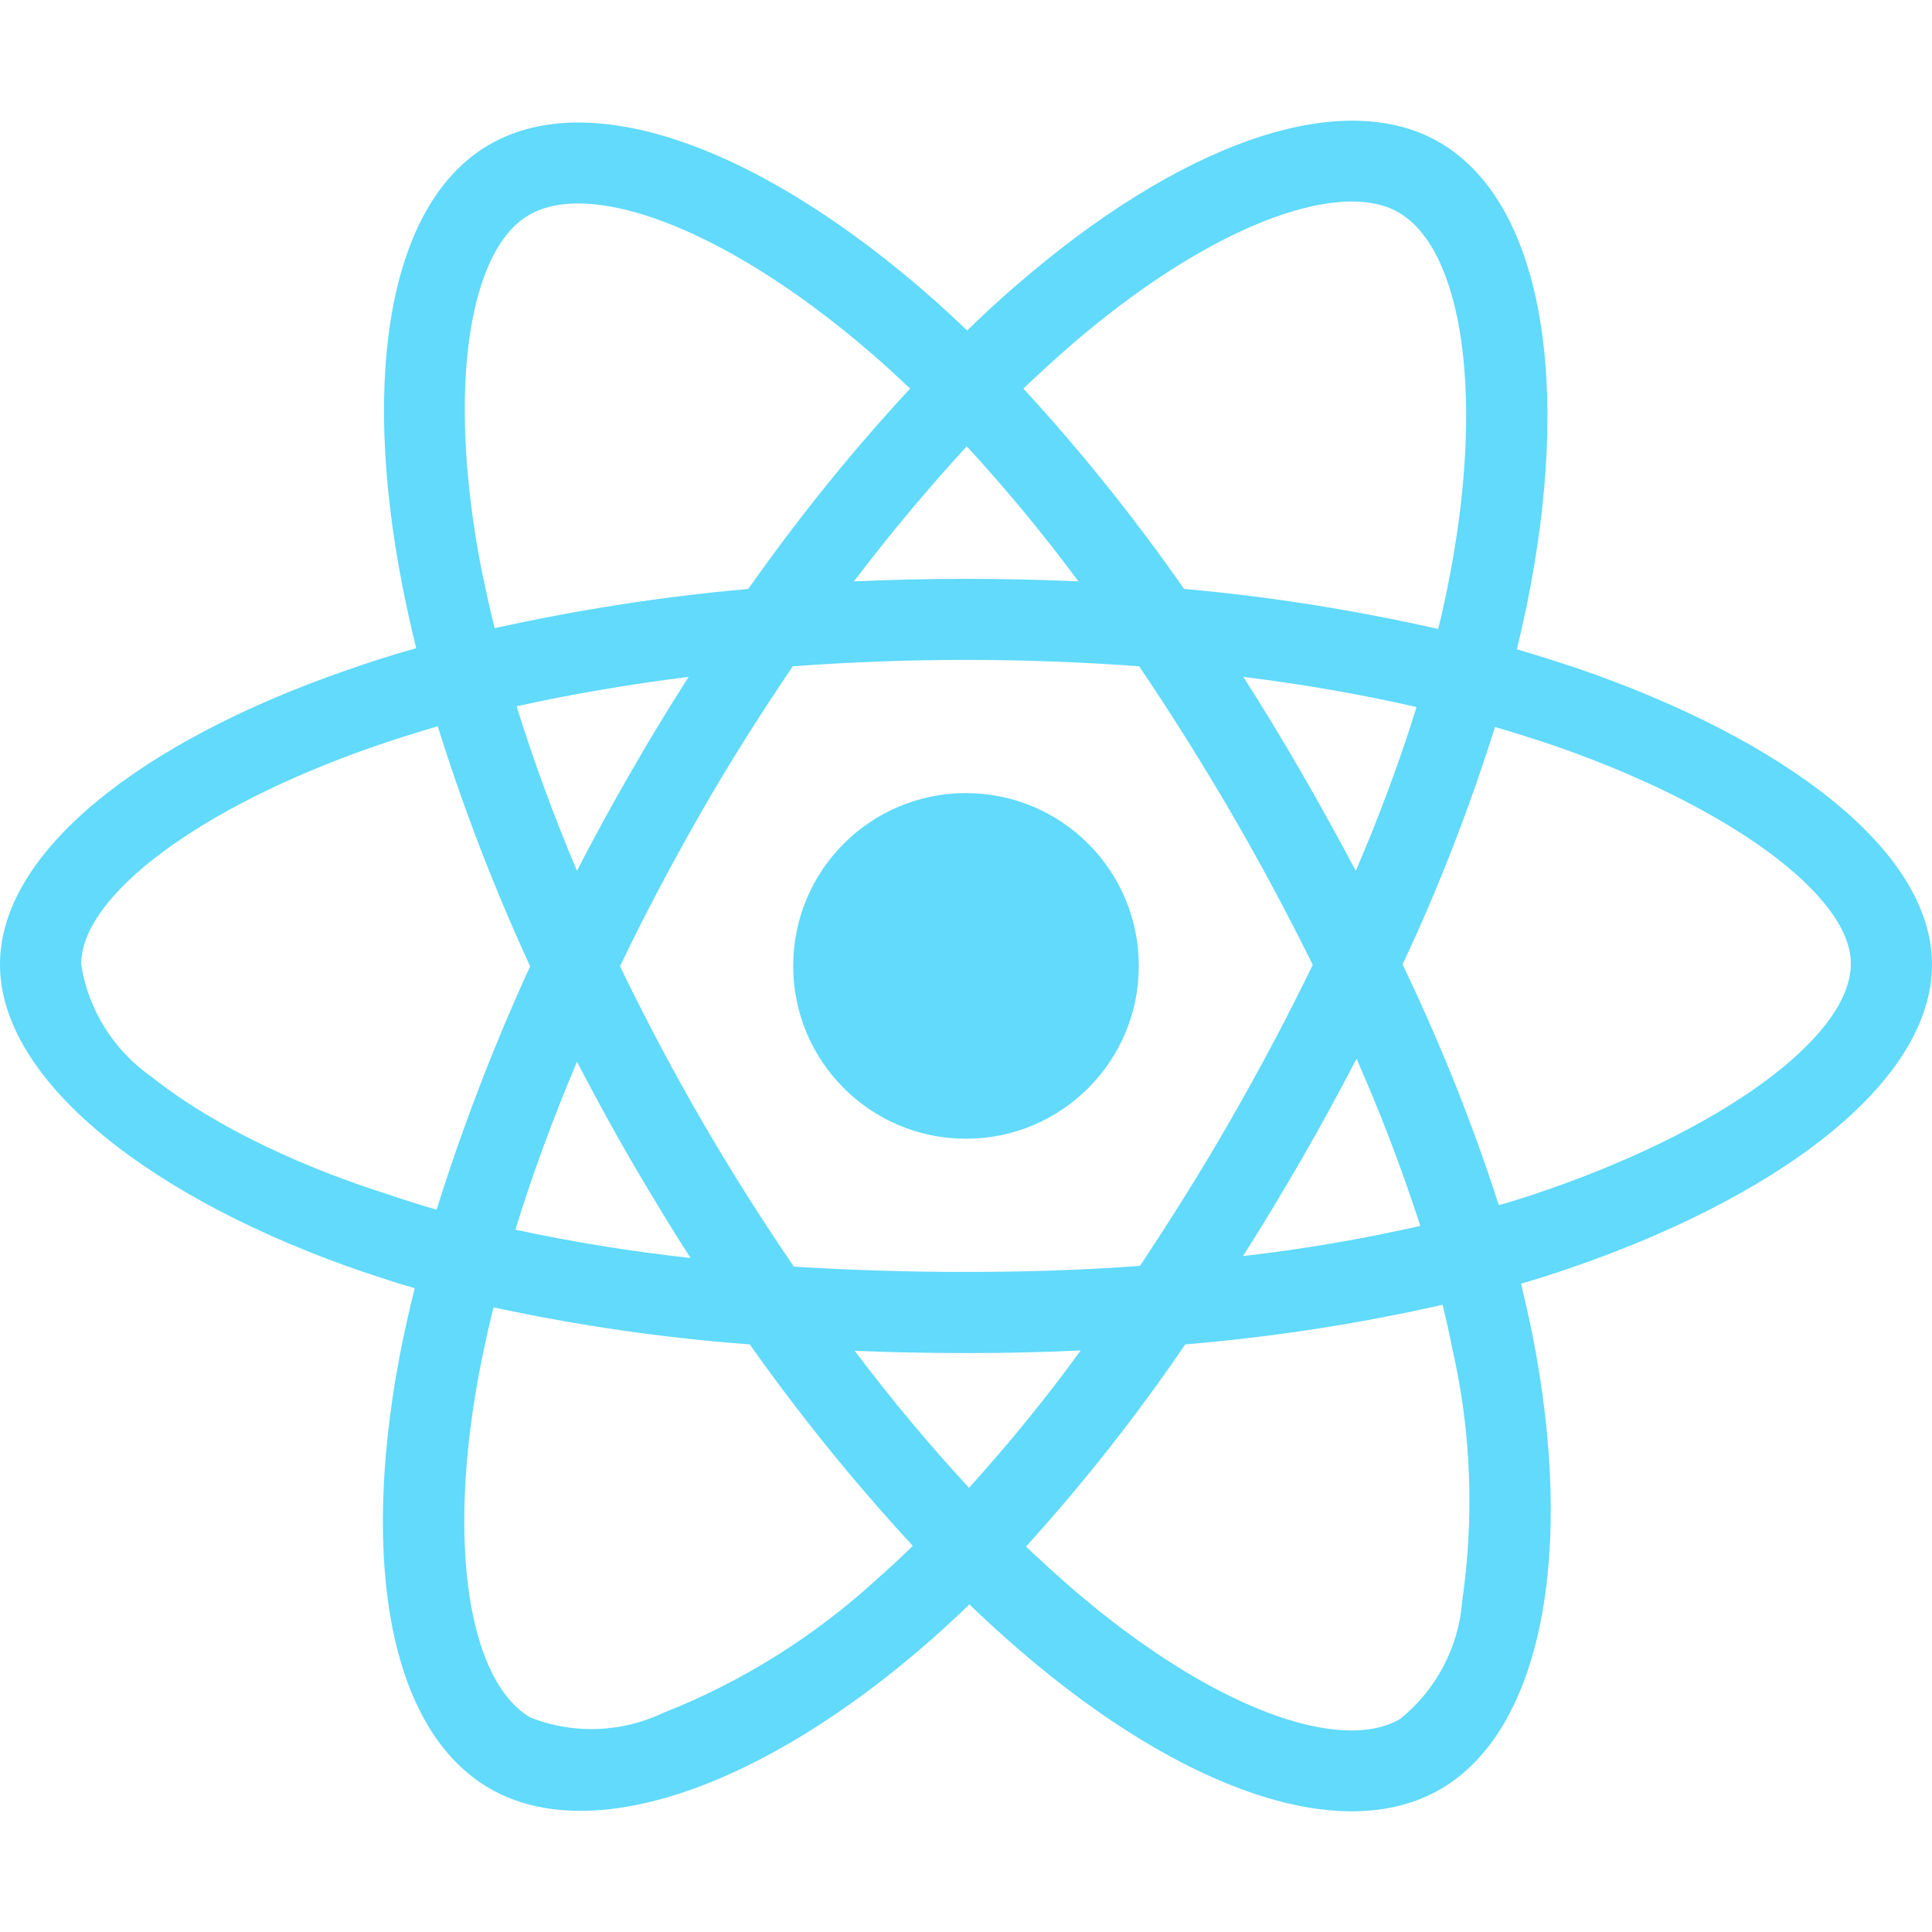<svg width="64" height="64" viewBox="0 0 64 64" fill="none" xmlns="http://www.w3.org/2000/svg">
<path d="M52.275 22.147C51.6 21.922 50.925 21.709 50.25 21.509C50.362 21.047 50.462 20.584 50.562 20.122C52.1 12.672 51.087 6.684 47.675 4.709C44.388 2.822 39.025 4.784 33.6 9.509C33.062 9.972 32.538 10.46 32.038 10.947C31.7 10.622 31.35 10.297 31 9.984C25.312 4.934 19.613 2.809 16.2 4.797C12.925 6.697 11.95 12.335 13.325 19.384C13.463 20.084 13.613 20.772 13.787 21.472C12.988 21.697 12.2 21.947 11.463 22.209C4.787 24.522 0 28.172 0 31.947C0 35.847 5.1 39.76 12.037 42.135C12.6 42.322 13.162 42.51 13.738 42.672C13.55 43.422 13.387 44.16 13.238 44.922C11.925 51.859 12.95 57.359 16.225 59.247C19.6 61.197 25.275 59.197 30.8 54.359C31.238 53.972 31.675 53.572 32.112 53.147C32.663 53.684 33.237 54.197 33.812 54.697C39.163 59.297 44.45 61.16 47.712 59.272C51.087 57.322 52.188 51.41 50.763 44.209C50.65 43.66 50.525 43.097 50.388 42.522C50.788 42.41 51.175 42.285 51.562 42.16C58.775 39.772 64 35.91 64 31.947C64 28.16 59.075 24.485 52.275 22.147ZM35.362 11.534C40.013 7.484 44.35 5.897 46.325 7.034C48.438 8.247 49.25 13.147 47.925 19.584C47.837 20.009 47.75 20.422 47.638 20.834C44.862 20.209 42.05 19.759 39.225 19.509C37.6 17.184 35.825 14.96 33.9 12.872C34.388 12.409 34.862 11.972 35.362 11.534ZM20.9 38.434C21.538 39.522 22.188 40.609 22.875 41.672C20.925 41.459 18.988 41.147 17.075 40.734C17.625 38.934 18.312 37.072 19.113 35.172C19.688 36.272 20.275 37.359 20.9 38.434ZM17.113 23.397C18.913 22.997 20.825 22.672 22.812 22.422C22.15 23.459 21.5 24.522 20.887 25.597C20.275 26.66 19.675 27.747 19.113 28.847C18.325 26.985 17.663 25.16 17.113 23.397ZM20.538 32.01C21.363 30.285 22.262 28.597 23.212 26.934C24.163 25.272 25.188 23.66 26.262 22.072C28.137 21.934 30.05 21.86 32 21.86C33.95 21.86 35.875 21.934 37.737 22.072C38.8 23.647 39.812 25.259 40.775 26.91C41.737 28.559 42.638 30.247 43.487 31.959C42.65 33.684 41.75 35.385 40.788 37.059C39.837 38.722 38.825 40.334 37.763 41.934C35.9 42.072 33.962 42.135 32 42.135C30.038 42.135 28.137 42.072 26.3 41.959C25.212 40.372 24.188 38.747 23.225 37.084C22.262 35.422 21.375 33.734 20.538 32.01ZM43.112 38.41C43.75 37.309 44.35 36.197 44.938 35.072C45.737 36.885 46.438 38.722 47.05 40.609C45.112 41.047 43.15 41.385 41.175 41.609C41.85 40.559 42.487 39.484 43.112 38.41ZM44.913 28.847C44.325 27.747 43.725 26.647 43.1 25.572C42.487 24.509 41.85 23.459 41.188 22.422C43.2 22.672 45.125 23.009 46.925 23.422C46.35 25.272 45.675 27.072 44.913 28.847ZM32.025 14.784C33.337 16.209 34.575 17.709 35.725 19.259C33.25 19.147 30.762 19.147 28.288 19.259C29.512 17.647 30.775 16.147 32.025 14.784ZM17.525 7.122C19.625 5.897 24.288 7.647 29.2 11.997C29.512 12.272 29.825 12.572 30.15 12.872C28.212 14.96 26.425 17.184 24.788 19.509C21.962 19.759 19.163 20.197 16.387 20.809C16.225 20.172 16.087 19.522 15.95 18.872C14.775 12.822 15.55 8.259 17.525 7.122ZM14.463 40.072C13.938 39.922 13.425 39.76 12.912 39.584C10.25 38.747 7.225 37.422 5.037 35.684C3.775 34.809 2.925 33.459 2.688 31.947C2.688 29.66 6.638 26.735 12.338 24.747C13.05 24.497 13.775 24.272 14.5 24.059C15.35 26.772 16.375 29.434 17.562 32.01C16.363 34.622 15.325 37.322 14.463 40.072ZM29.038 52.322C26.975 54.209 24.587 55.709 21.988 56.734C20.6 57.397 19 57.459 17.575 56.897C15.588 55.747 14.762 51.334 15.887 45.397C16.025 44.697 16.175 43.997 16.35 43.309C19.15 43.91 21.975 44.322 24.837 44.535C26.488 46.872 28.3 49.109 30.238 51.209C29.837 51.597 29.438 51.972 29.038 52.322ZM32.1 49.285C30.825 47.91 29.55 46.385 28.312 44.747C29.512 44.797 30.75 44.822 32 44.822C33.288 44.822 34.55 44.797 35.8 44.734C34.65 46.322 33.413 47.834 32.1 49.285ZM48.438 53.035C48.325 54.559 47.575 55.984 46.375 56.947C44.388 58.097 40.15 56.597 35.575 52.672C35.05 52.222 34.525 51.734 33.987 51.234C35.9 49.122 37.663 46.885 39.263 44.535C42.125 44.297 44.975 43.859 47.788 43.222C47.913 43.734 48.025 44.247 48.125 44.747C48.737 47.447 48.837 50.26 48.438 53.035ZM50.712 39.597C50.362 39.709 50.013 39.822 49.65 39.922C48.775 37.197 47.7 34.535 46.462 31.947C47.663 29.397 48.675 26.772 49.525 24.084C50.175 24.272 50.8 24.472 51.4 24.672C57.225 26.672 61.312 29.647 61.312 31.922C61.312 34.372 56.95 37.535 50.712 39.597ZM32 37.722C35.163 37.722 37.725 35.16 37.725 31.997C37.725 28.834 35.163 26.272 32 26.272C28.837 26.272 26.275 28.834 26.275 31.997C26.275 35.16 28.837 37.722 32 37.722Z" fill="#61DAFB"/>
</svg>

